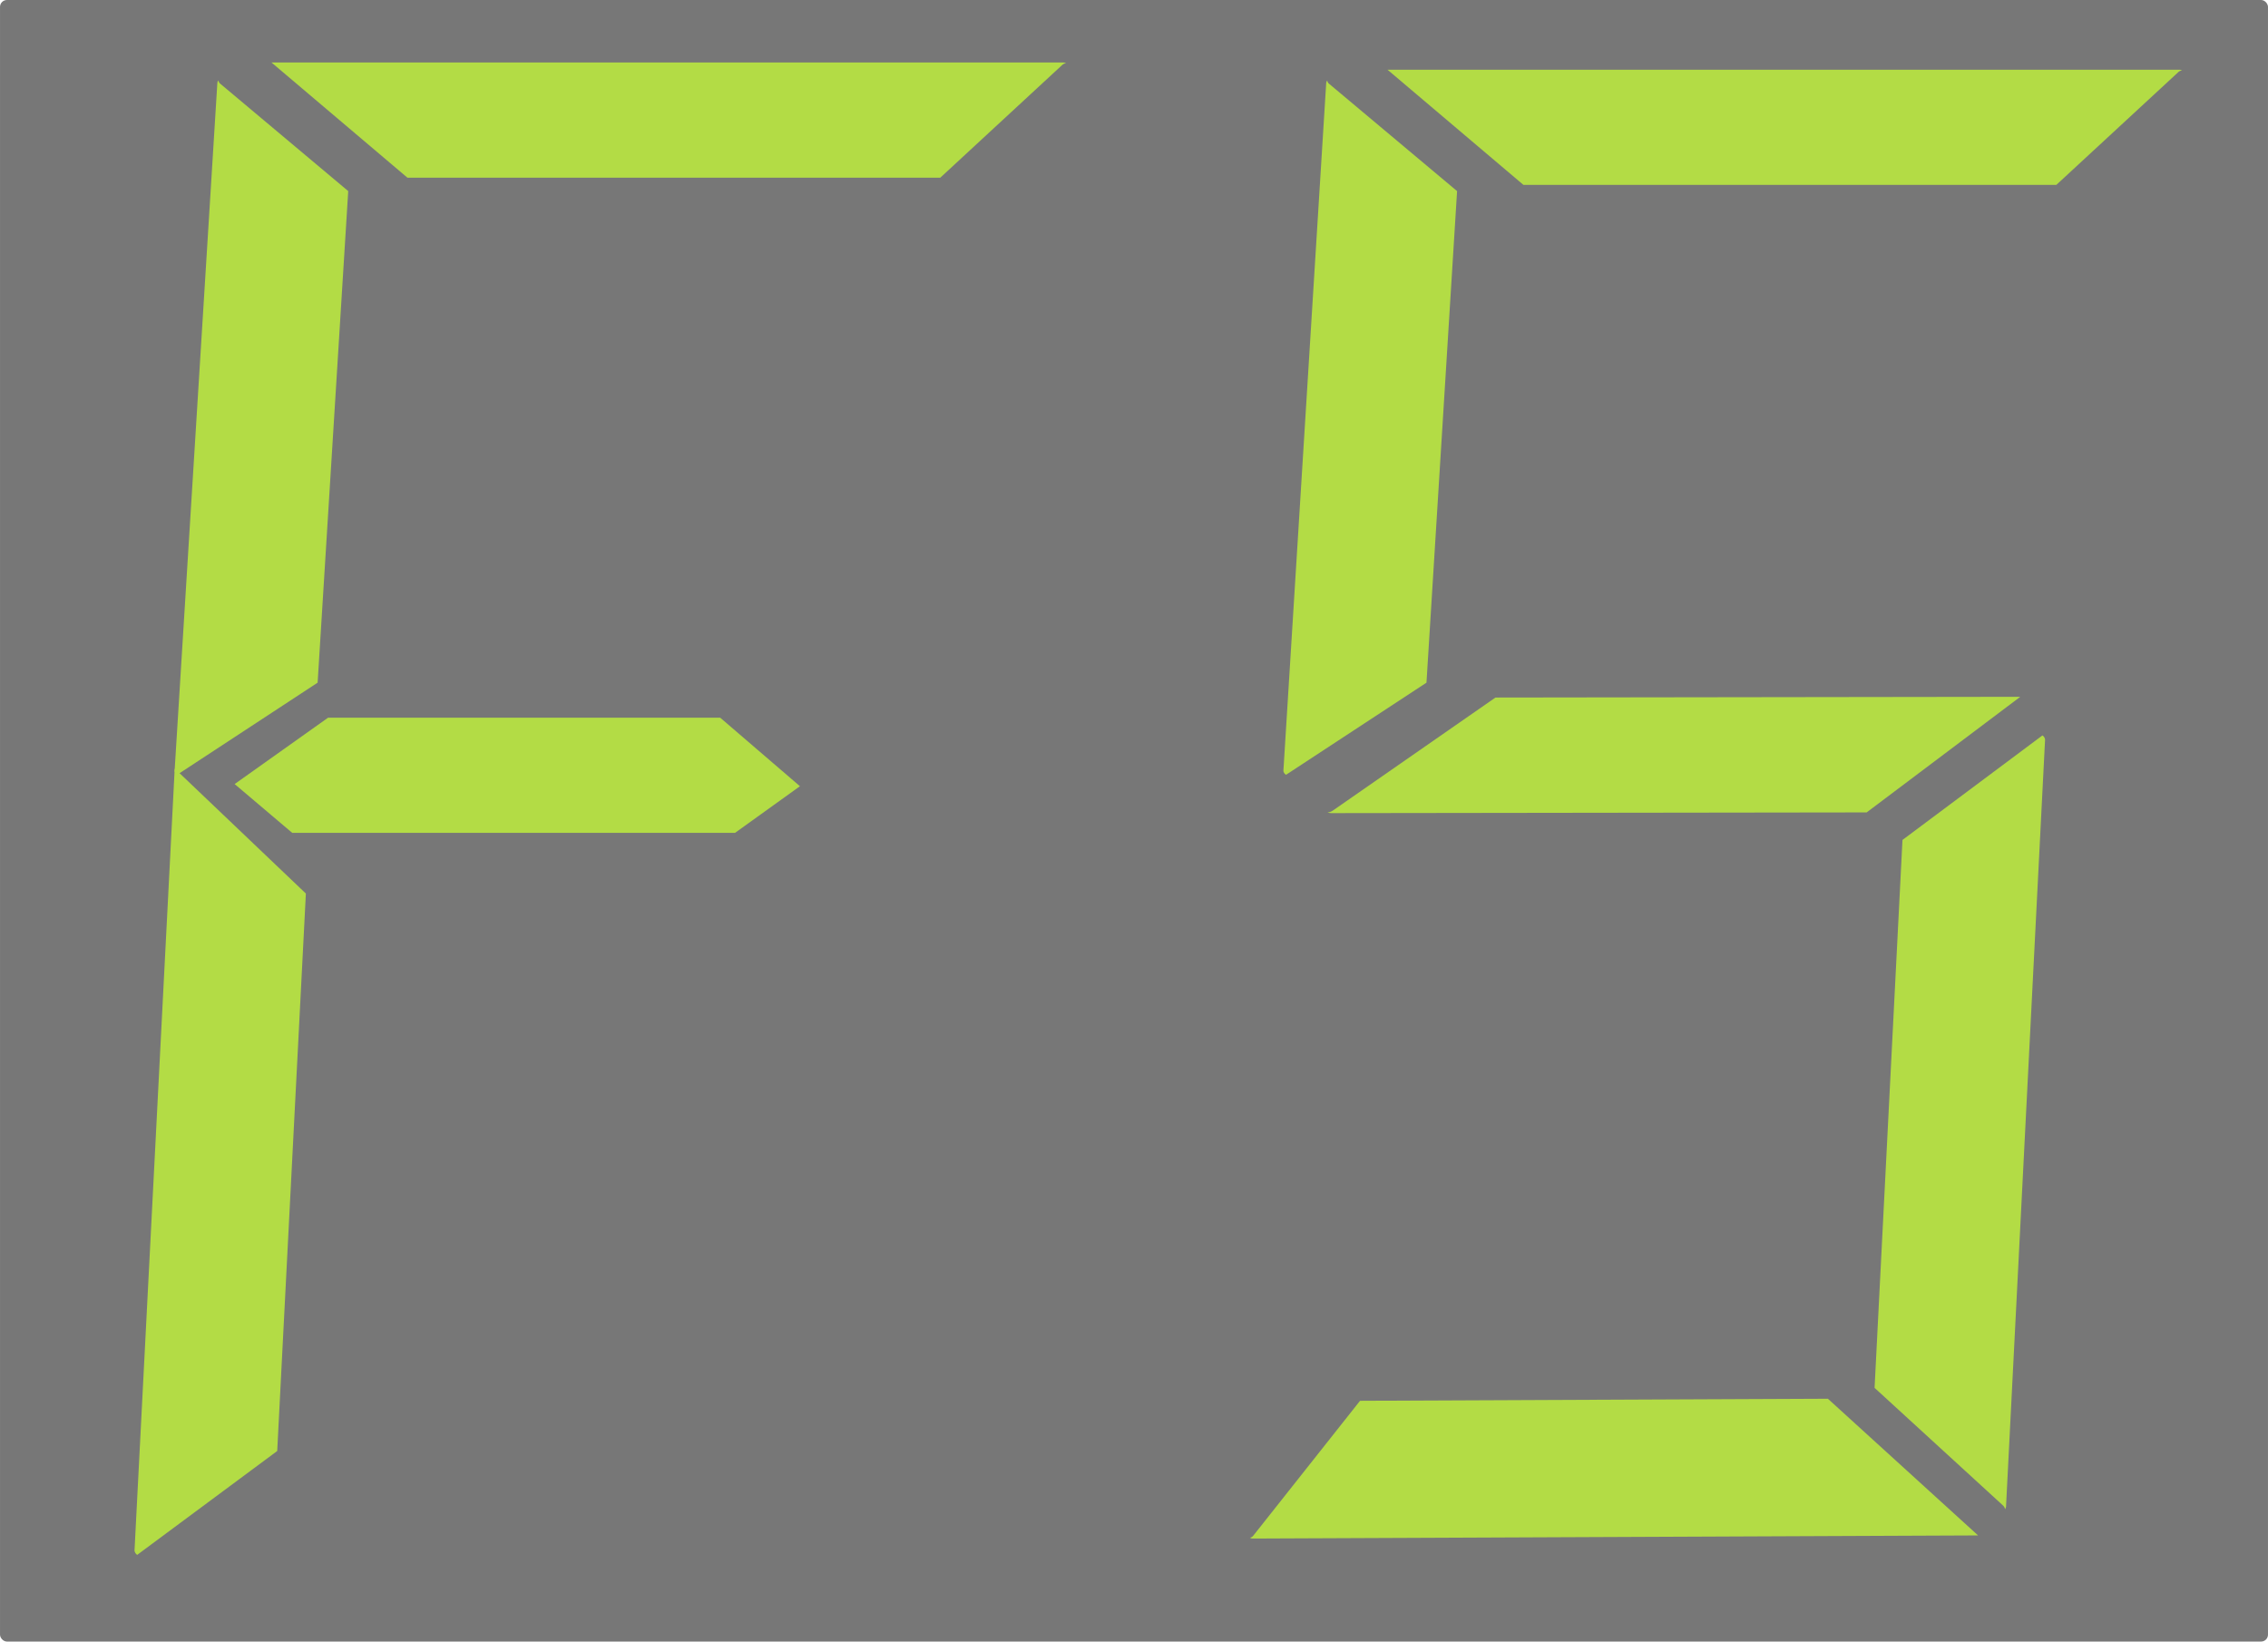 <svg xmlns="http://www.w3.org/2000/svg" width="159.099" height="115.157" viewBox="0 0 42.095 30.469"><g transform="translate(-13.23 -6.548)"><rect style="fill:#777;fill-opacity:1;stroke-width:.882;stroke-linejoin:round" width="42.095" height="30.469" x="13.23" y="6.548" ry=".128"/><path style="fill:#b3dc45;fill-opacity:1;stroke-width:.651;stroke-linejoin:round" d="M48.689 56.418a.08.08 0 0 0-.02.045l-.794 12.76c-.002.033.018.061.048.082l2.607-1.71.568-9.124-2.377-1.993a.09.09 0 0 1-.032-.06z" transform="translate(-10.824 -48.376)"/><path style="fill:#b3dc45;fill-opacity:1;stroke-width:.659;stroke-linejoin:round" d="m49.807 56.218 2.523 2.138h9.89l2.265-2.094a.125.125 0 0 1 .07-.03.13.13 0 0 0-.056-.014z" transform="translate(-10.824 -48.376)"/><path style="fill:#b3dc45;fill-opacity:1;stroke-width:2.877;stroke-linejoin:round" d="m232.268 256.066-36.756.051-11.41 7.93a.747.747 0 0 1-.354.117c.085.03.178.05.281.049l37.48-.05z" transform="matrix(.265 0 0 .265 -10.824 -48.376)"/><path style="fill:#b3dc45;fill-opacity:1;stroke-width:.687;stroke-linejoin:round" d="M61.268 82.936a.097.097 0 0 0 .019-.05l.724-14.223c.002-.035-.017-.067-.048-.089l-2.598 1.94-.518 10.17 2.387 2.186c.021.02.03.042.034.066z" transform="translate(-10.824 -48.376)"/><path style="fill:#b3dc45;fill-opacity:1;stroke-width:.677;stroke-linejoin:round" d="m57.983 80.886-8.686.038-1.982 2.504a.099.099 0 0 1-.061.037c.015.01.031.016.05.016l13.464-.058-2.783-2.533-.002-.004z" transform="translate(-10.824 -48.376)"/><g><path style="fill:#b3dc45;fill-opacity:1;stroke-width:.651;stroke-linejoin:round" d="M23.966 56.552a.08.08 0 0 0-.02.045l-.793 12.76c-.002.032.017.061.048.081l2.606-1.709.568-9.124L24 56.612a.09.09 0 0 1-.033-.06z" transform="translate(-6.682 -48.51)"/><path style="fill:#b3dc45;fill-opacity:1;stroke-width:.693;stroke-linejoin:round" d="M23.172 69.304a.098.098 0 0 0-.019.05l-.744 14.472c-.002.036.018.069.049.092l2.599-1.928.532-10.347-2.383-2.271a.108.108 0 0 1-.034-.068z" transform="translate(-6.682 -48.51)"/><path style="fill:#b3dc45;fill-opacity:1;stroke-width:.659;stroke-linejoin:round" d="m24.951 56.218 2.523 2.138h9.89l2.265-2.094a.125.125 0 0 1 .07-.03.13.13 0 0 0-.056-.014zM26.001 68.379l-1.734 1.232 1.069.906h8.218l1.205-.866-1.48-1.272z" transform="translate(-6.682 -48.51)"/></g></g></svg>
